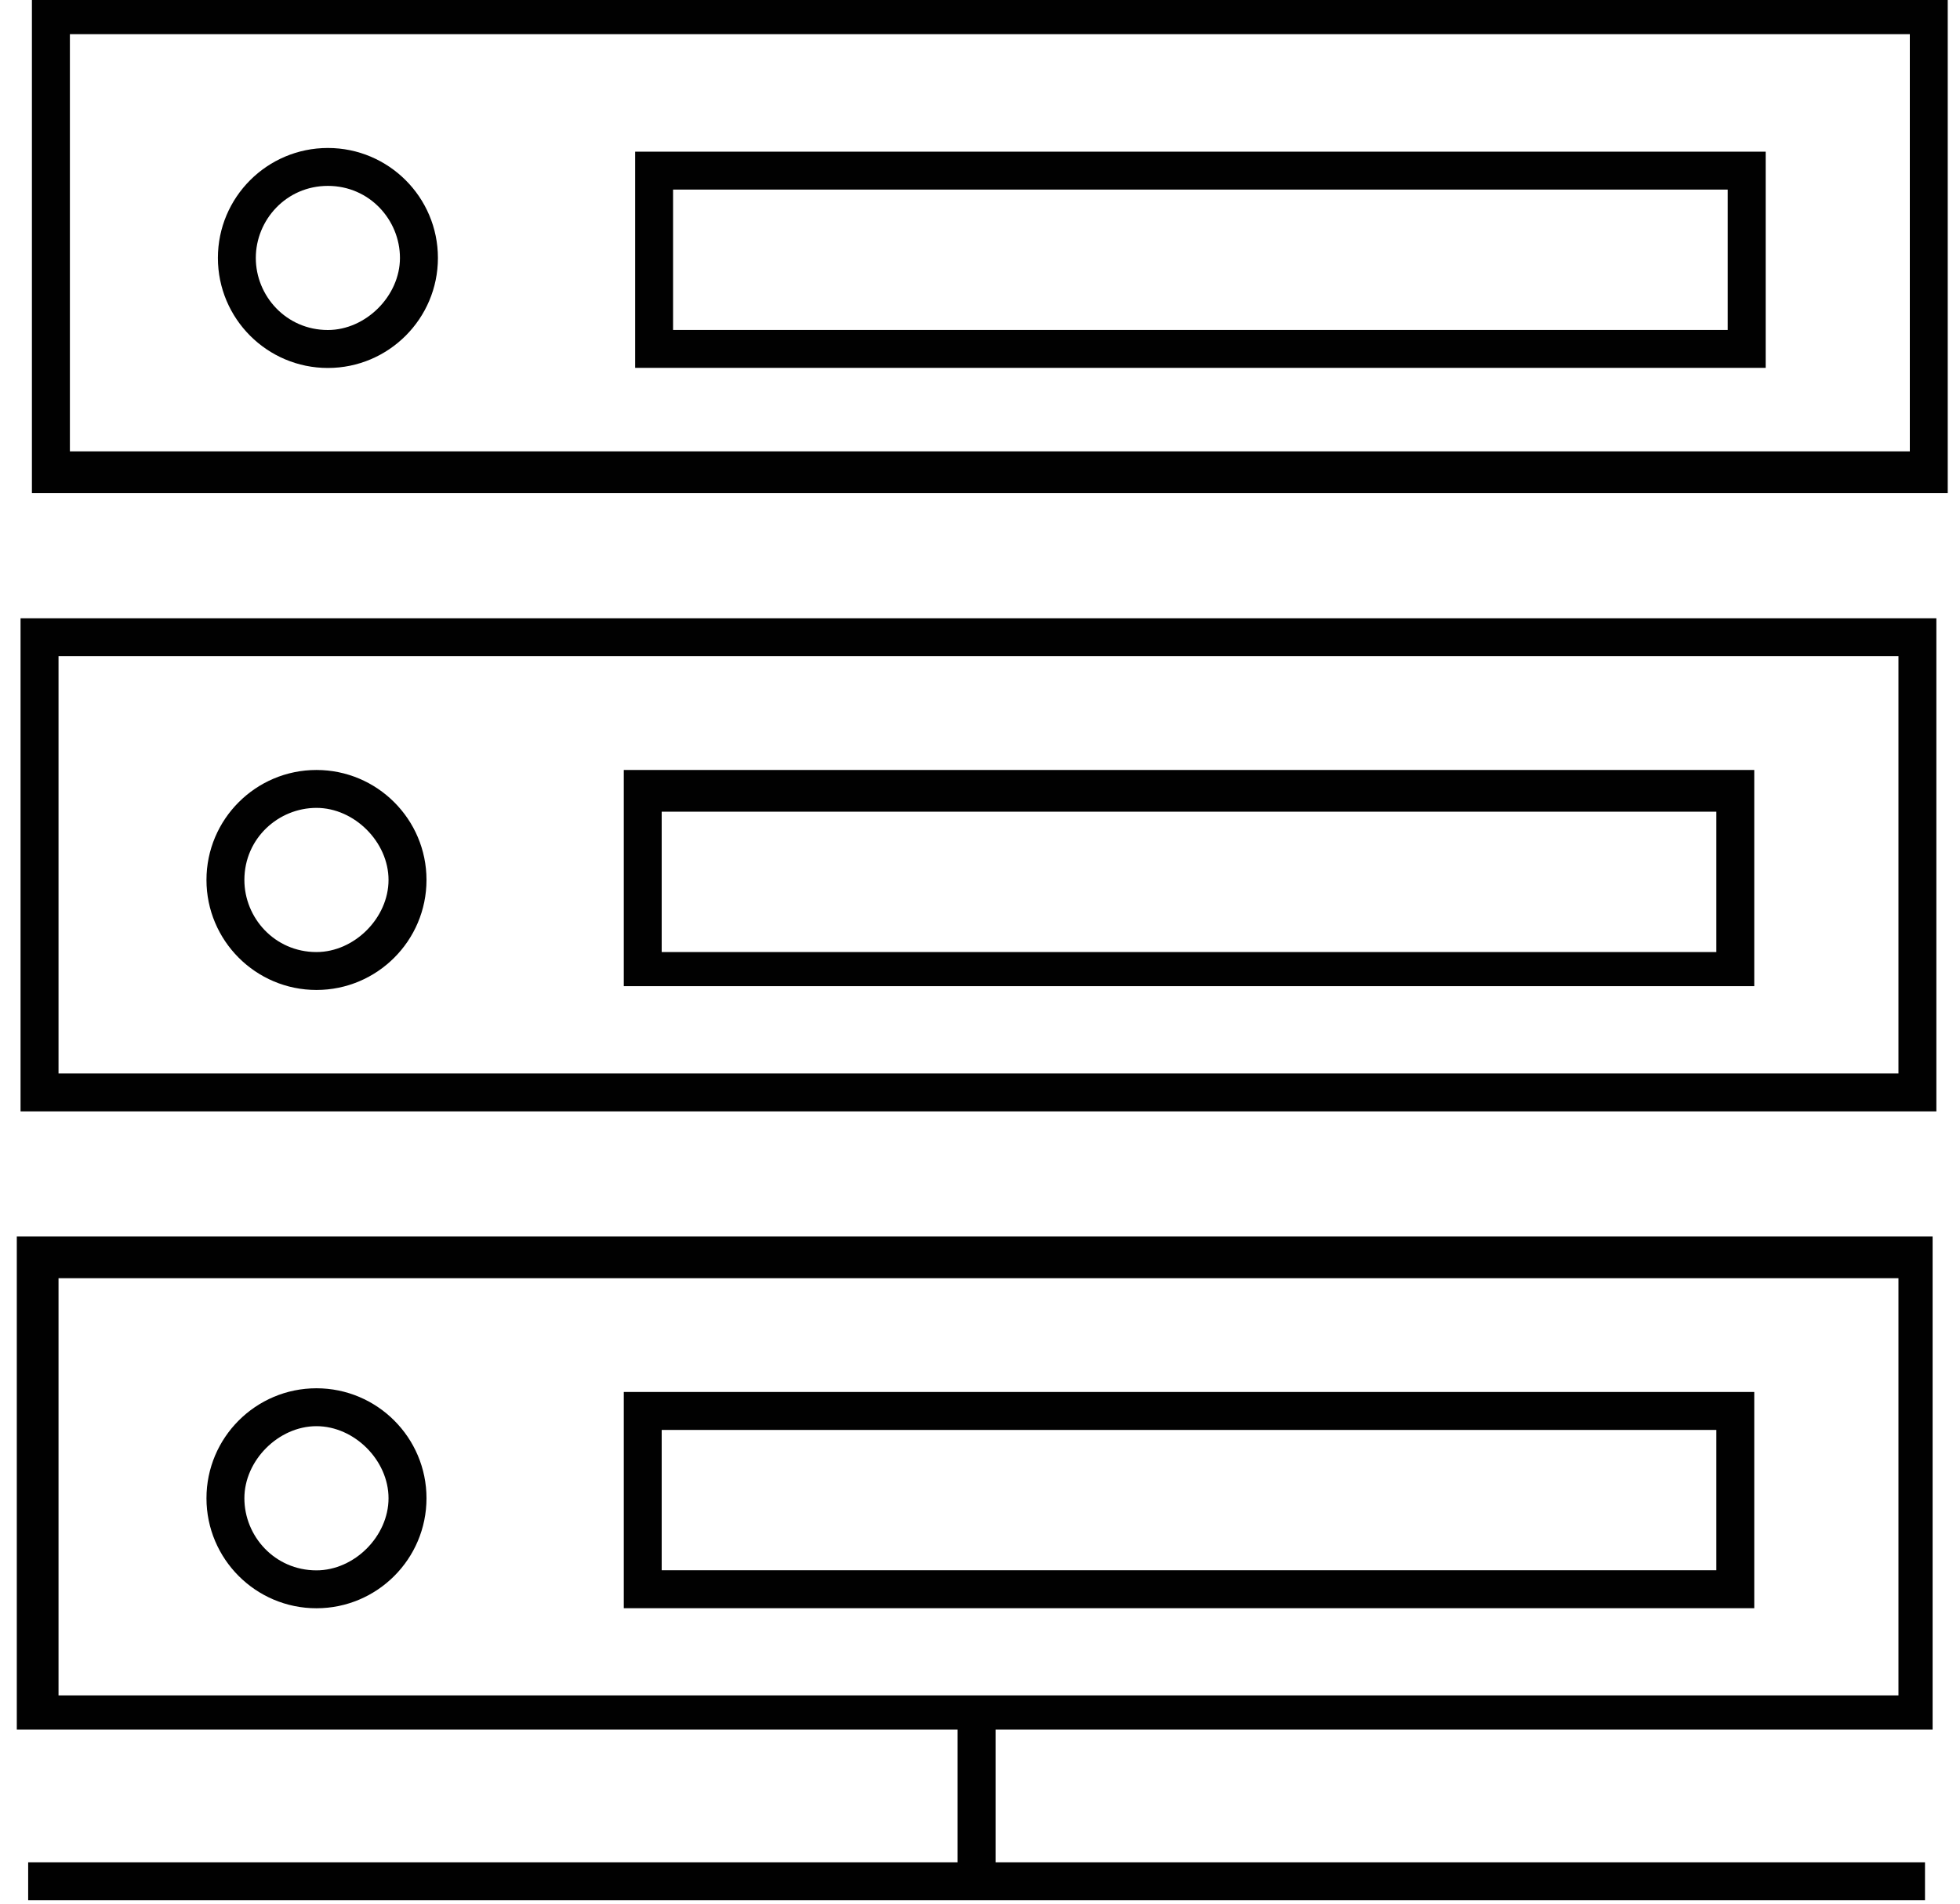 <svg width="35" height="34" viewBox="0 0 35 34" fill="none" xmlns="http://www.w3.org/2000/svg">
<path d="M0.57 0V8.807H34.781V0H0.57ZM34.104 8.062H1.248V0.61H34.104V8.062Z" fill="#010101"/>
<path d="M31.53 2.709H11.342V6.57H31.53V2.709ZM30.852 5.893H12.019V3.386H30.852V5.893Z" fill="#010101"/>
<path d="M5.855 6.572C6.939 6.572 7.82 5.691 7.82 4.607C7.82 3.523 6.939 2.643 5.855 2.643C4.771 2.643 3.891 3.523 3.891 4.607C3.891 5.691 4.771 6.572 5.855 6.572ZM5.855 3.32C6.6 3.32 7.142 3.93 7.142 4.607C7.142 5.285 6.533 5.894 5.855 5.894C5.11 5.894 4.568 5.285 4.568 4.607C4.568 3.93 5.11 3.32 5.855 3.32Z" fill="#010101"/>
<path d="M0.368 30.891H17.1V33.262H0.503V33.939H34.375V33.262H17.778V30.891H34.511V22.084H0.3V30.891H0.368ZM1.045 22.829H33.901V30.281H1.045V22.829Z" fill="#010101"/>
<path d="M11.139 28.723H31.326V24.861H11.139V28.723ZM11.816 25.539H30.649V28.045H11.816V25.539Z" fill="#010101"/>
<path d="M5.651 24.795C4.567 24.795 3.687 25.676 3.687 26.759C3.687 27.843 4.567 28.724 5.651 28.724C6.735 28.724 7.616 27.843 7.616 26.759C7.616 25.676 6.735 24.795 5.651 24.795ZM5.651 28.047C4.906 28.047 4.364 27.437 4.364 26.759C4.364 26.082 4.974 25.472 5.651 25.472C6.329 25.472 6.938 26.082 6.938 26.759C6.938 27.437 6.329 28.047 5.651 28.047Z" fill="#010101"/>
<path d="M0.367 19.85H34.578V11.043H0.367V19.85ZM1.045 11.72H33.901V19.172H1.045V11.72Z" fill="#010101"/>
<path d="M11.139 17.613H31.326V13.752H11.139V17.613ZM11.816 14.497H30.649V17.004H11.816V14.497Z" fill="#010101"/>
<path d="M5.651 13.752C4.567 13.752 3.687 14.633 3.687 15.716C3.687 16.8 4.567 17.681 5.651 17.681C6.735 17.681 7.616 16.8 7.616 15.716C7.616 14.633 6.735 13.752 5.651 13.752ZM5.651 17.004C4.906 17.004 4.364 16.394 4.364 15.716C4.364 14.971 4.974 14.429 5.651 14.429C6.329 14.429 6.938 15.039 6.938 15.716C6.938 16.394 6.329 17.004 5.651 17.004Z" fill="#010101"/>
</svg>
